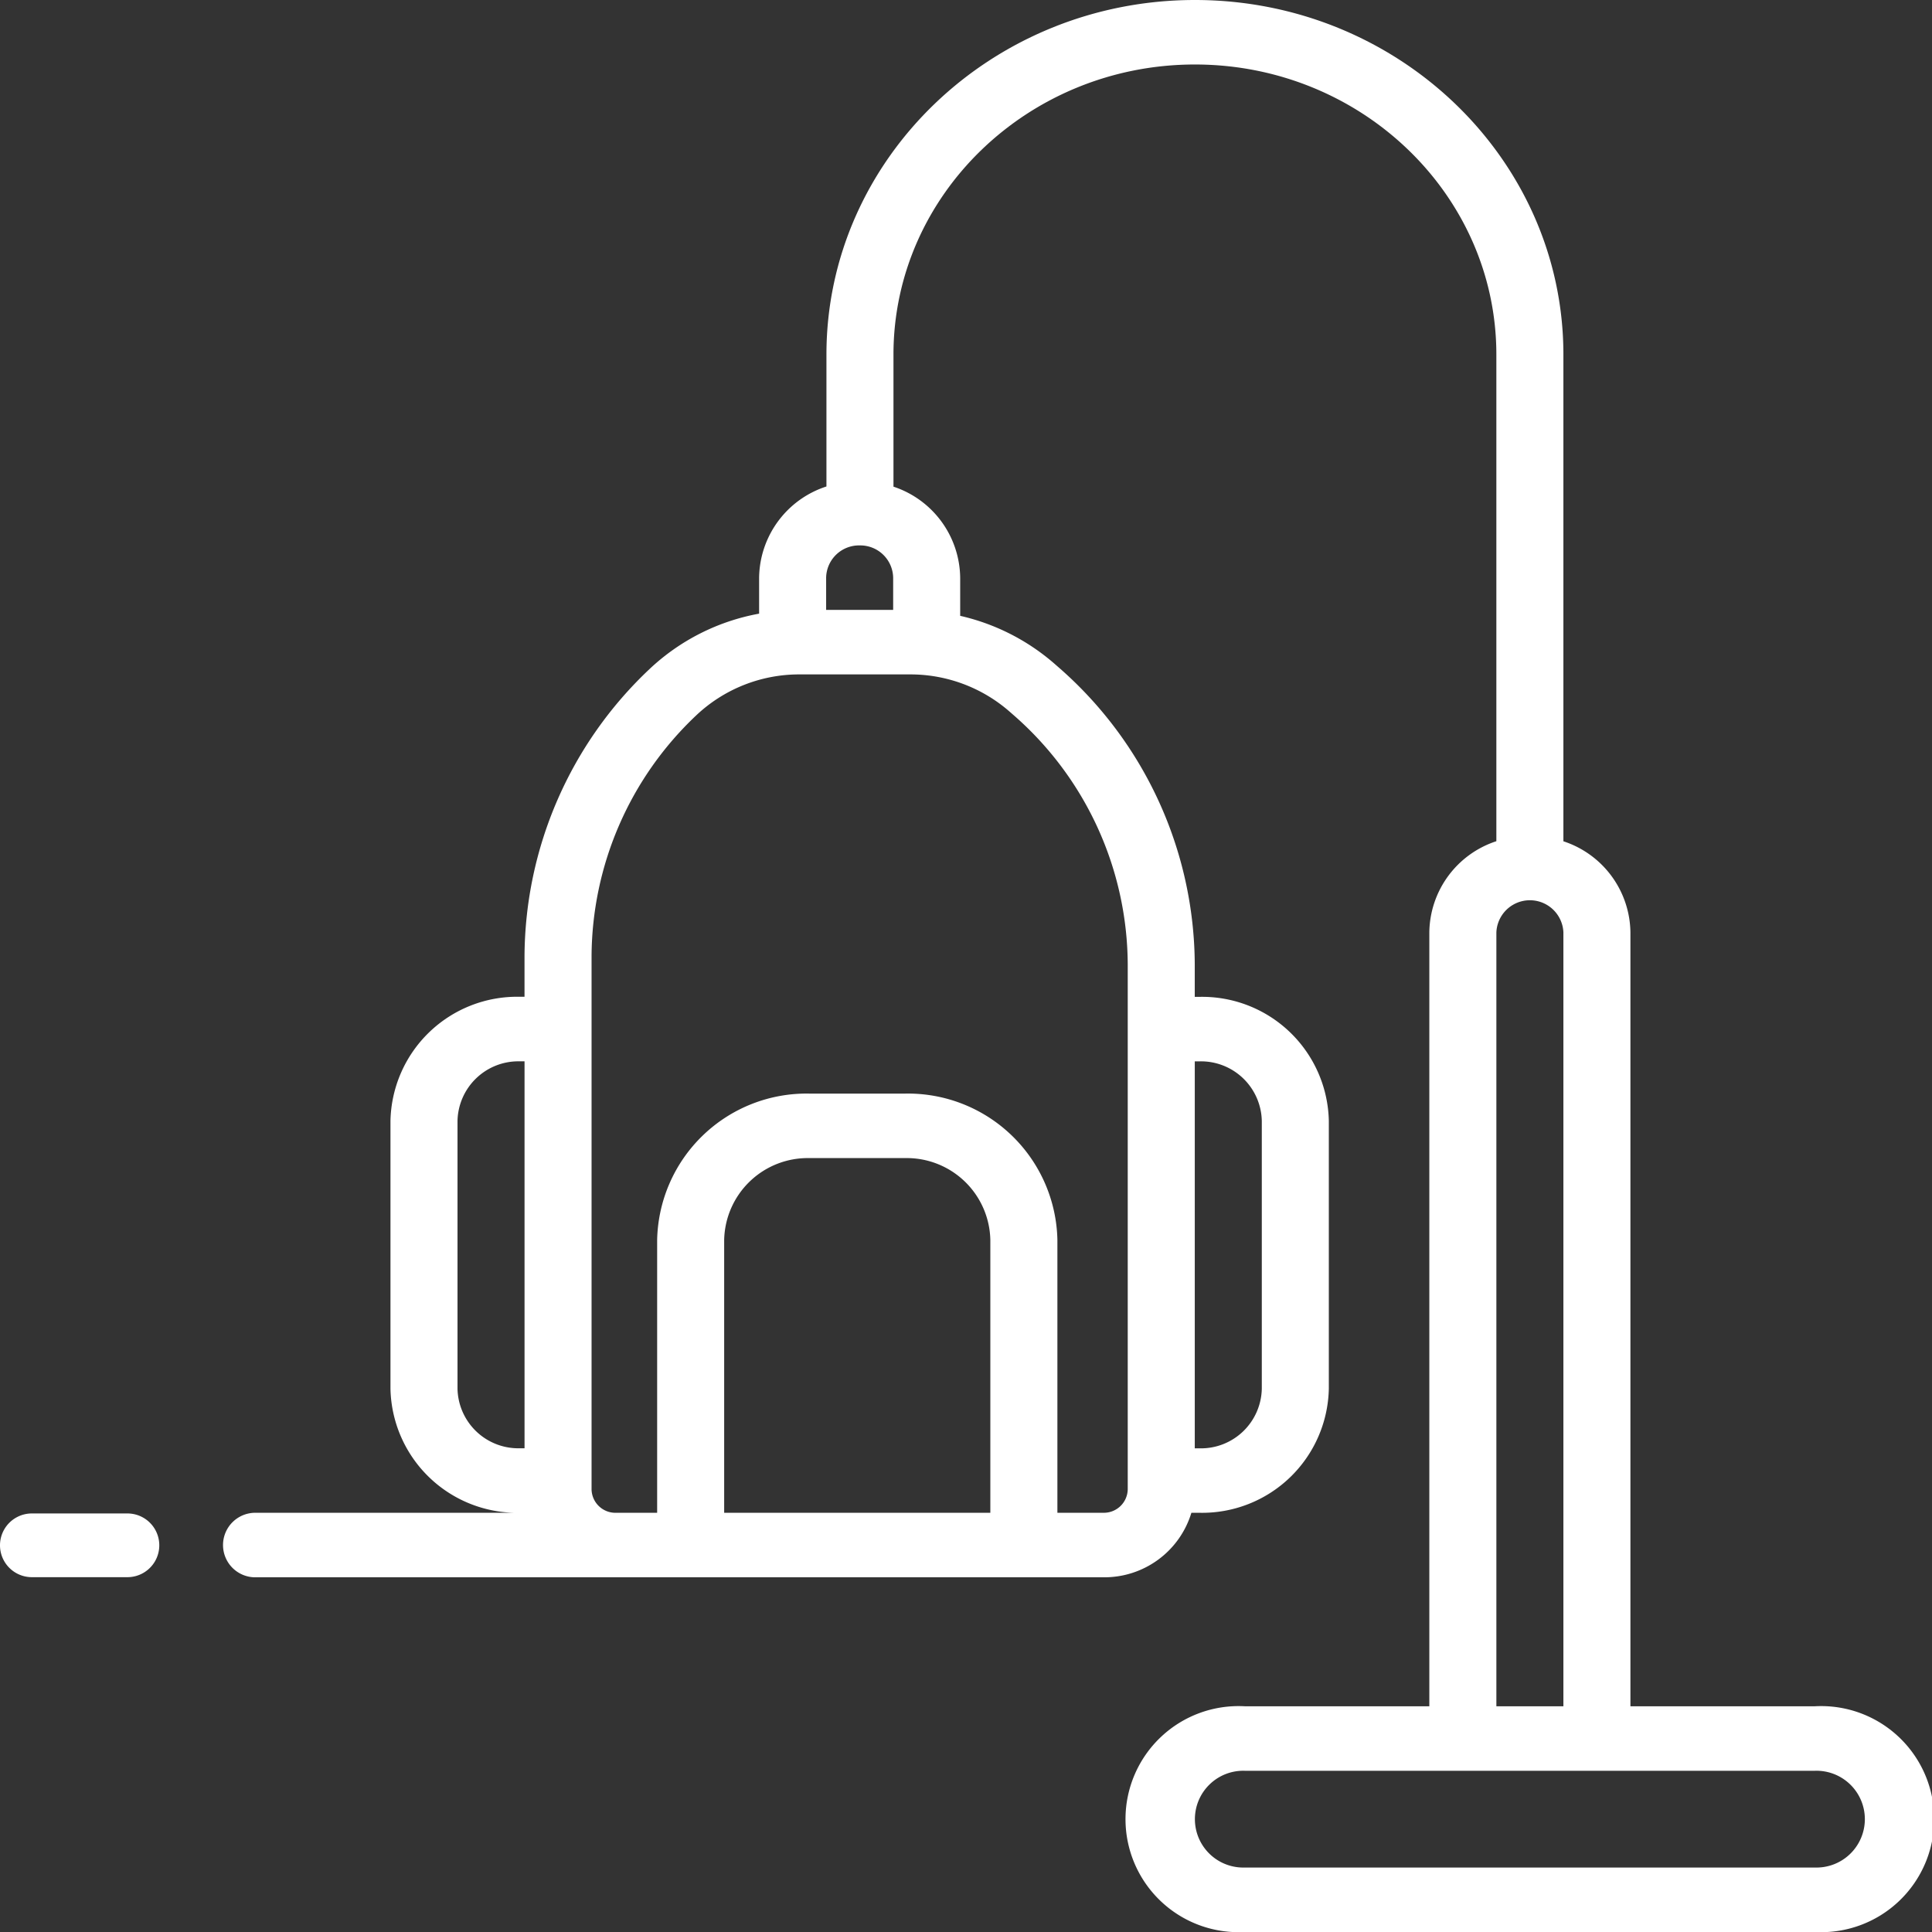<svg xmlns="http://www.w3.org/2000/svg" width="94" height="94" viewBox="0 0 94 94">
  <rect x="0" y="0" width="94" height="94" fill="#333333" stroke="none"/>
  <g id="vacuum-cleaner" transform="translate(-34 -30.172)">
    <path id="Path_31" data-name="Path 31" d="M139.447,113.19H130.48V75.536a4.727,4.727,0,0,0-3.261-4.432V47.423c0-9.512-8.042-17.251-17.927-17.251S91.363,37.911,91.363,47.423v6.418a4.728,4.728,0,0,0-3.276,4.437v1.751a10.526,10.526,0,0,0-5.337,2.7,19.325,19.325,0,0,0-6.077,13.952v1.988h-.248a6.166,6.166,0,0,0-6.274,6.037V97.739a6.166,6.166,0,0,0,6.274,6.037H63.63a1.57,1.57,0,1,0,0,3.138h41.21a4.424,4.424,0,0,0,4.279-3.138h.413a6.166,6.166,0,0,0,6.274-6.037V84.71a6.166,6.166,0,0,0-6.274-6.037h-.249V77.094a19.284,19.284,0,0,0-6.643-14.469l-.179-.157a10.557,10.557,0,0,0-4.591-2.333V58.277a4.726,4.726,0,0,0-3.246-4.427V47.423c0-7.782,6.58-14.113,14.667-14.113s14.666,6.331,14.666,14.113V71.1a4.727,4.727,0,0,0-3.261,4.432V113.19h-8.968a5.5,5.5,0,1,0,0,10.982h27.718a5.5,5.5,0,1,0,0-10.982ZM92.979,56.709a1.6,1.6,0,0,1,1.63,1.569v1.569H91.348V58.278A1.6,1.6,0,0,1,92.979,56.709ZM73.413,97.739V84.71a2.961,2.961,0,0,1,3.013-2.9h.248v18.827h-.248A2.96,2.96,0,0,1,73.413,97.739Zm12.974,6.037V90.5a4.068,4.068,0,0,1,4.139-3.982H95.2A4.067,4.067,0,0,1,99.337,90.5v13.276H86.387Zm23.145-21.965a2.961,2.961,0,0,1,3.013,2.9V97.74a2.961,2.961,0,0,1-3.013,2.9h-.248V81.812h.248Zm-9.087-16.866a16.194,16.194,0,0,1,5.577,12.148v25.544a1.162,1.162,0,0,1-1.182,1.138H102.6V90.5a7.272,7.272,0,0,0-7.4-7.12H90.526a7.272,7.272,0,0,0-7.4,7.12v13.276H81.118a1.162,1.162,0,0,1-1.183-1.138V76.685a16.225,16.225,0,0,1,5.1-11.715,7.293,7.293,0,0,1,5.04-1.985h5.346a7.334,7.334,0,0,1,4.841,1.8Zm23.513,10.59a1.632,1.632,0,0,1,3.261,0V113.19h-3.261Zm15.489,45.5H111.729a2.355,2.355,0,1,1,0-4.707h27.718a2.355,2.355,0,1,1,0,4.707Z" transform="translate(-17.153)" fill="#fff"/>
    <path id="Path_32" data-name="Path 32" d="M40.2,217.829H35.55a1.55,1.55,0,0,0,0,3.1H40.2a1.55,1.55,0,0,0,0-3.1Z" transform="translate(0 -114.021)" fill="#fff"/>
  </g>
</svg>
